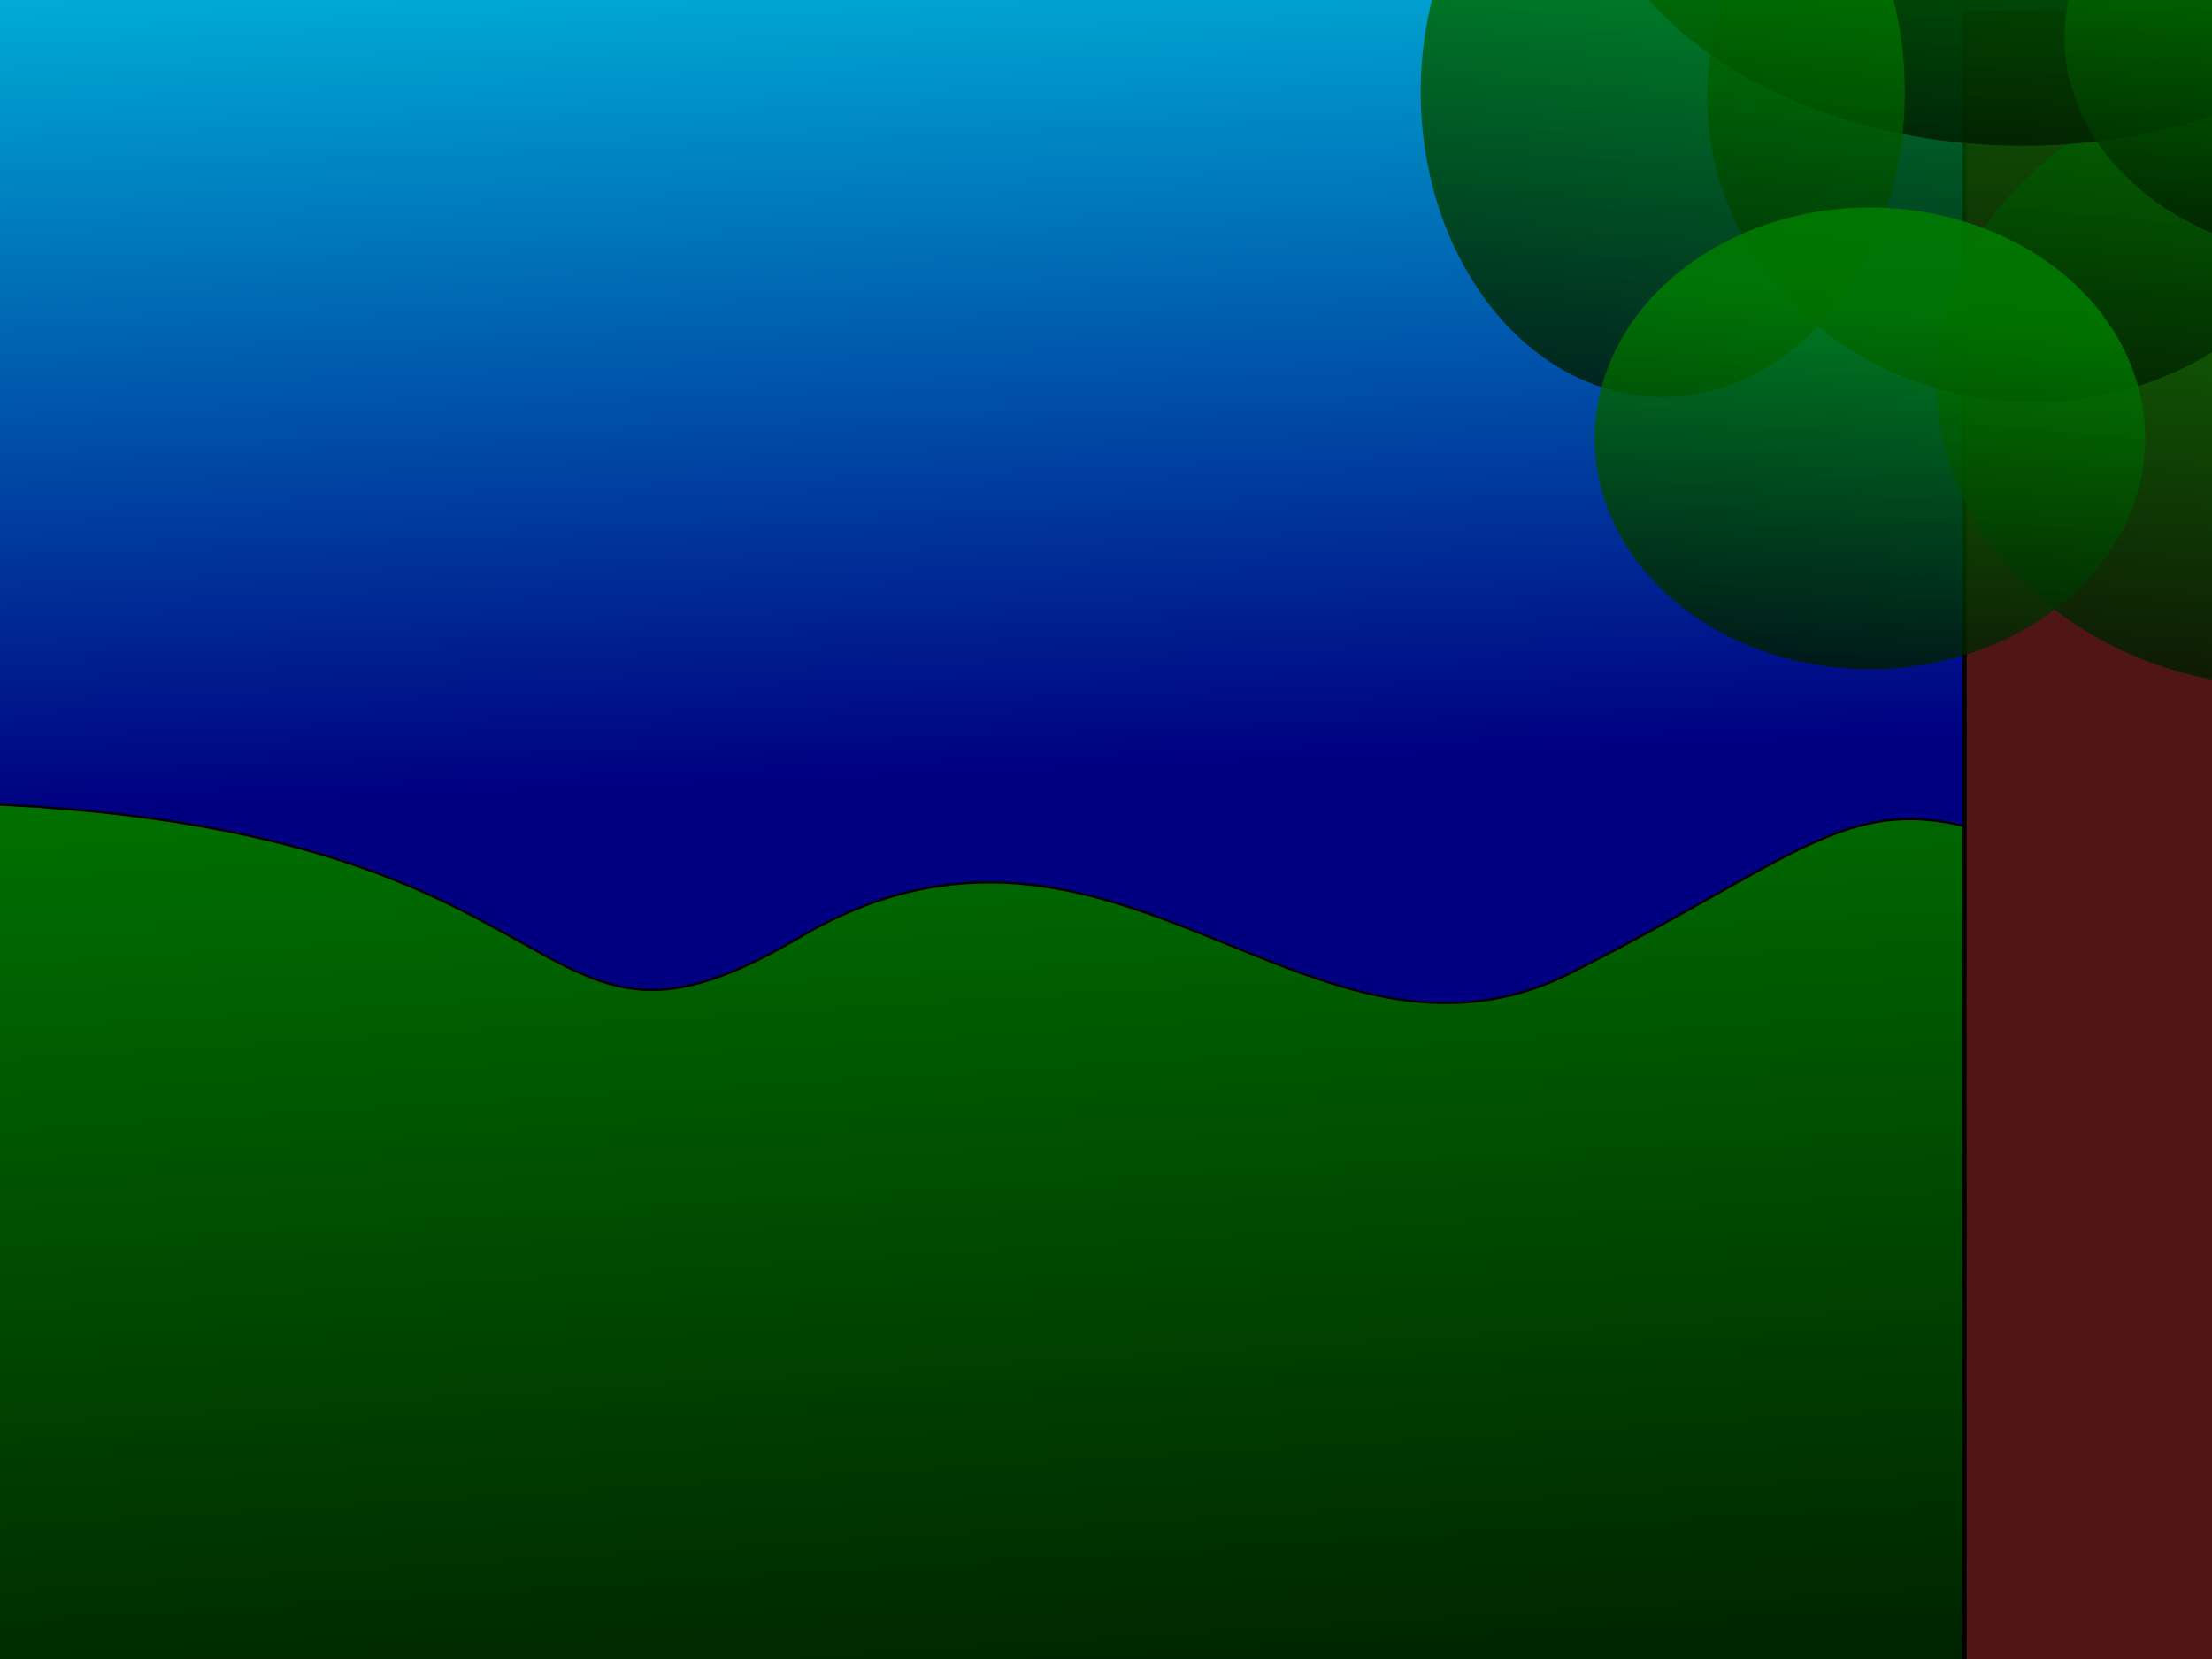 <?xml version="1.0" encoding="UTF-8" standalone="no"?>
<!-- Created with Inkscape (http://www.inkscape.org/) -->
<svg
   xmlns:dc="http://purl.org/dc/elements/1.1/"
   xmlns:cc="http://creativecommons.org/ns#"
   xmlns:rdf="http://www.w3.org/1999/02/22-rdf-syntax-ns#"
   xmlns:svg="http://www.w3.org/2000/svg"
   xmlns="http://www.w3.org/2000/svg"
   xmlns:xlink="http://www.w3.org/1999/xlink"
   xmlns:sodipodi="http://sodipodi.sourceforge.net/DTD/sodipodi-0.dtd"
   xmlns:inkscape="http://www.inkscape.org/namespaces/inkscape"
   width="1024px"
   height="768px"
   id="svg2475"
   sodipodi:version="0.32"
   inkscape:version="0.46"
   inkscape:export-filename="C:\Dev\projects\rubygame_movie_maker\samples\media\outdoor_scene.png"
   inkscape:export-xdpi="70.3125"
   inkscape:export-ydpi="70.3125"
   sodipodi:docname="outdoor_scene.svg"
   inkscape:output_extension="org.inkscape.output.svg.inkscape">
  <defs
     id="defs2477">
    <linearGradient
       inkscape:collect="always"
       id="linearGradient3509">
      <stop
         style="stop-color:#000080;stop-opacity:1;"
         offset="0"
         id="stop3511" />
      <stop
         style="stop-color:#00ffff;stop-opacity:1"
         offset="1"
         id="stop3513" />
    </linearGradient>
    <linearGradient
       id="linearGradient3493"
       inkscape:collect="always">
      <stop
         id="stop3495"
         offset="0"
         style="stop-color:#000000;stop-opacity:1;" />
      <stop
         id="stop3497"
         offset="1"
         style="stop-color:#501616;stop-opacity:1" />
    </linearGradient>
    <linearGradient
       inkscape:collect="always"
       id="linearGradient3331">
      <stop
         style="stop-color:#000000;stop-opacity:1;"
         offset="0"
         id="stop3333" />
      <stop
         style="stop-color:#008000;stop-opacity:1"
         offset="1"
         id="stop3335" />
    </linearGradient>
    <inkscape:perspective
       sodipodi:type="inkscape:persp3d"
       inkscape:vp_x="0 : 384 : 1"
       inkscape:vp_y="0 : 1000 : 0"
       inkscape:vp_z="1024 : 384 : 1"
       inkscape:persp3d-origin="512 : 256 : 1"
       id="perspective2483" />
    <linearGradient
       inkscape:collect="always"
       xlink:href="#linearGradient3331"
       id="linearGradient3341"
       x1="490"
       y1="1006"
       x2="444"
       y2="252"
       gradientUnits="userSpaceOnUse" />
    <linearGradient
       inkscape:collect="always"
       xlink:href="#linearGradient3331"
       id="linearGradient3399"
       x1="856"
       y1="528"
       x2="880"
       y2="290"
       gradientUnits="userSpaceOnUse" />
    <filter
       inkscape:collect="always"
       id="filter3453">
      <feGaussianBlur
         inkscape:collect="always"
         stdDeviation="1.213"
         id="feGaussianBlur3455" />
    </filter>
    <linearGradient
       inkscape:collect="always"
       xlink:href="#linearGradient3331"
       id="linearGradient3459"
       gradientUnits="userSpaceOnUse"
       x1="856"
       y1="528"
       x2="880"
       y2="290" />
    <linearGradient
       inkscape:collect="always"
       xlink:href="#linearGradient3331"
       id="linearGradient3465"
       gradientUnits="userSpaceOnUse"
       x1="856"
       y1="528"
       x2="880"
       y2="290" />
    <linearGradient
       inkscape:collect="always"
       xlink:href="#linearGradient3331"
       id="linearGradient3469"
       gradientUnits="userSpaceOnUse"
       x1="856"
       y1="528"
       x2="880"
       y2="290" />
    <linearGradient
       inkscape:collect="always"
       xlink:href="#linearGradient3331"
       id="linearGradient3473"
       gradientUnits="userSpaceOnUse"
       x1="856"
       y1="528"
       x2="880"
       y2="290" />
    <linearGradient
       inkscape:collect="always"
       xlink:href="#linearGradient3331"
       id="linearGradient3477"
       gradientUnits="userSpaceOnUse"
       x1="856"
       y1="528"
       x2="880"
       y2="290" />
    <linearGradient
       inkscape:collect="always"
       xlink:href="#linearGradient3493"
       id="linearGradient3485"
       x1="244.896"
       y1="447.685"
       x2="441.182"
       y2="319.708"
       gradientUnits="userSpaceOnUse"
       gradientTransform="matrix(0.969,0,0,1.266,10.033,-340.708)" />
    <linearGradient
       inkscape:collect="always"
       xlink:href="#linearGradient3331"
       id="linearGradient3501"
       gradientUnits="userSpaceOnUse"
       x1="856"
       y1="528"
       x2="880"
       y2="290" />
    <linearGradient
       inkscape:collect="always"
       xlink:href="#linearGradient3331"
       id="linearGradient3505"
       gradientUnits="userSpaceOnUse"
       x1="856"
       y1="528"
       x2="880"
       y2="290" />
    <linearGradient
       inkscape:collect="always"
       xlink:href="#linearGradient3509"
       id="linearGradient3515"
       x1="372"
       y1="362"
       x2="350"
       y2="-198"
       gradientUnits="userSpaceOnUse" />
  </defs>
  <sodipodi:namedview
     id="base"
     pagecolor="#ffffff"
     bordercolor="#666666"
     borderopacity="1.0"
     inkscape:pageopacity="0.0"
     inkscape:pageshadow="2"
     inkscape:zoom="0.5"
     inkscape:cx="512"
     inkscape:cy="383"
     inkscape:current-layer="layer1"
     inkscape:document-units="px"
     showgrid="false"
     inkscape:window-width="1044"
     inkscape:window-height="825"
     inkscape:window-x="105"
     inkscape:window-y="61" />
  <g
     id="layer1"
     inkscape:label="Layer 1"
     inkscape:groupmode="layer">
    <rect
       style="opacity:1;fill:url(#linearGradient3515);fill-opacity:1;fill-rule:evenodd;stroke:#000000;stroke-width:0;stroke-linecap:square;stroke-linejoin:round;stroke-miterlimit:4;stroke-dasharray:none;stroke-opacity:1"
       id="rect3507"
       width="1348"
       height="682"
       x="-152"
       y="-82" />
    <path
       style="fill:url(#linearGradient3341);fill-rule:evenodd;stroke:#000000;stroke-width:1px;stroke-linecap:butt;stroke-linejoin:miter;stroke-opacity:1;fill-opacity:1;opacity:1"
       d="M -136,374 C 294,348 224,520 370,434 C 516,348 606,512 728,450 C 850,388 860,358 948,396 C 1036,434 1102,400 1102,400 L 1098,908 L -114,864 L -136,374 z"
       id="path2491" />
    <rect
       style="opacity:1;fill:url(#linearGradient3485);fill-opacity:1;fill-rule:evenodd;stroke:#000000;stroke-width:1.973;stroke-linecap:square;stroke-linejoin:round;stroke-miterlimit:4;stroke-dasharray:none;stroke-opacity:1"
       id="rect3343"
       width="147.545"
       height="856"
       x="909.433"
       y="6" />
    <path
       sodipodi:type="arc"
       style="opacity:0.901;fill:url(#linearGradient3399);fill-opacity:1;fill-rule:evenodd;stroke:#000000;stroke-width:0;stroke-linecap:square;stroke-linejoin:round;stroke-miterlimit:4;stroke-dasharray:none;stroke-opacity:1;filter:url(#filter3453)"
       id="path3351"
       sodipodi:cx="1127"
       sodipodi:cy="383"
       sodipodi:rx="123"
       sodipodi:ry="119"
       d="M 1250,383 A 123,119 0 1 1 1004,383 A 123,119 0 1 1 1250,383 z"
       transform="matrix(1.324,0,0,1.187,-432.756,-277.917)" />
    <path
       sodipodi:type="arc"
       style="opacity:0.901;fill:url(#linearGradient3459);fill-opacity:1;fill-rule:evenodd;stroke:#000000;stroke-width:0;stroke-linecap:square;stroke-linejoin:round;stroke-miterlimit:4;stroke-dasharray:none;stroke-opacity:1;filter:url(#filter3453)"
       id="path3457"
       sodipodi:cx="1127"
       sodipodi:cy="383"
       sodipodi:rx="123"
       sodipodi:ry="119"
       d="M 1250,383 A 123,119 0 1 1 1004,383 A 123,119 0 1 1 1250,383 z"
       transform="matrix(1.228,0,0,1.187,-442.636,-409.684)" />
    <path
       sodipodi:type="arc"
       style="opacity:0.901;fill:url(#linearGradient3465);fill-opacity:1;fill-rule:evenodd;stroke:#000000;stroke-width:0;stroke-linecap:square;stroke-linejoin:round;stroke-miterlimit:4;stroke-dasharray:none;stroke-opacity:1;filter:url(#filter3453)"
       id="path3463"
       sodipodi:cx="1127"
       sodipodi:cy="383"
       sodipodi:rx="123"
       sodipodi:ry="119"
       d="M 1250,383 A 123,119 0 1 1 1004,383 A 123,119 0 1 1 1250,383 z"
       transform="matrix(1.65,0,0,1.187,-923.043,-528.392)" />
    <path
       sodipodi:type="arc"
       style="opacity:0.901;fill:url(#linearGradient3469);fill-opacity:1;fill-rule:evenodd;stroke:#000000;stroke-width:0;stroke-linecap:square;stroke-linejoin:round;stroke-miterlimit:4;stroke-dasharray:none;stroke-opacity:1;filter:url(#filter3453)"
       id="path3467"
       sodipodi:cx="1127"
       sodipodi:cy="383"
       sodipodi:rx="123"
       sodipodi:ry="119"
       d="M 1250,383 A 123,119 0 1 1 1004,383 A 123,119 0 1 1 1250,383 z"
       transform="matrix(0.911,0,0,1.187,-256.958,-412.058)" />
    <path
       sodipodi:type="arc"
       style="opacity:0.901;fill:url(#linearGradient3473);fill-opacity:1;fill-rule:evenodd;stroke:#000000;stroke-width:0;stroke-linecap:square;stroke-linejoin:round;stroke-miterlimit:4;stroke-dasharray:none;stroke-opacity:1;filter:url(#filter3453)"
       id="path3471"
       sodipodi:cx="1127"
       sodipodi:cy="383"
       sodipodi:rx="123"
       sodipodi:ry="119"
       d="M 1250,383 A 123,119 0 1 1 1004,383 A 123,119 0 1 1 1250,383 z"
       transform="matrix(1.036,0,0,0.898,-301.929,-141.003)" />
    <path
       sodipodi:type="arc"
       style="opacity:0.901;fill:url(#linearGradient3477);fill-opacity:1;fill-rule:evenodd;stroke:#000000;stroke-width:0;stroke-linecap:square;stroke-linejoin:round;stroke-miterlimit:4;stroke-dasharray:none;stroke-opacity:1;filter:url(#filter3453)"
       id="path3475"
       sodipodi:cx="1127"
       sodipodi:cy="383"
       sodipodi:rx="123"
       sodipodi:ry="119"
       d="M 1250,383 A 123,119 0 1 1 1004,383 A 123,119 0 1 1 1250,383 z"
       transform="matrix(1.046,0,0,0.858,-94.457,-310.906)" />
    <path
       sodipodi:type="arc"
       style="opacity:0.901;fill:url(#linearGradient3501);fill-opacity:1;fill-rule:evenodd;stroke:#000000;stroke-width:0;stroke-linecap:square;stroke-linejoin:round;stroke-miterlimit:4;stroke-dasharray:none;stroke-opacity:1;filter:url(#filter3453)"
       id="path3499"
       sodipodi:cx="1127"
       sodipodi:cy="383"
       sodipodi:rx="123"
       sodipodi:ry="119"
       d="M 1250,383 A 123,119 0 1 1 1004,383 A 123,119 0 1 1 1250,383 z"
       transform="matrix(0.911,0,0,0.668,-227.46,-355.836)" />
    <path
       sodipodi:type="arc"
       style="opacity:0.901;fill:url(#linearGradient3505);fill-opacity:1;fill-rule:evenodd;stroke:#000000;stroke-width:0;stroke-linecap:square;stroke-linejoin:round;stroke-miterlimit:4;stroke-dasharray:none;stroke-opacity:1;filter:url(#filter3453)"
       id="path3503"
       sodipodi:cx="1127"
       sodipodi:cy="383"
       sodipodi:rx="123"
       sodipodi:ry="119"
       d="M 1250,383 A 123,119 0 1 1 1004,383 A 123,119 0 1 1 1250,383 z"
       transform="matrix(0.93,0,0,0.678,22.297,-381.024)" />
  </g>
</svg>
